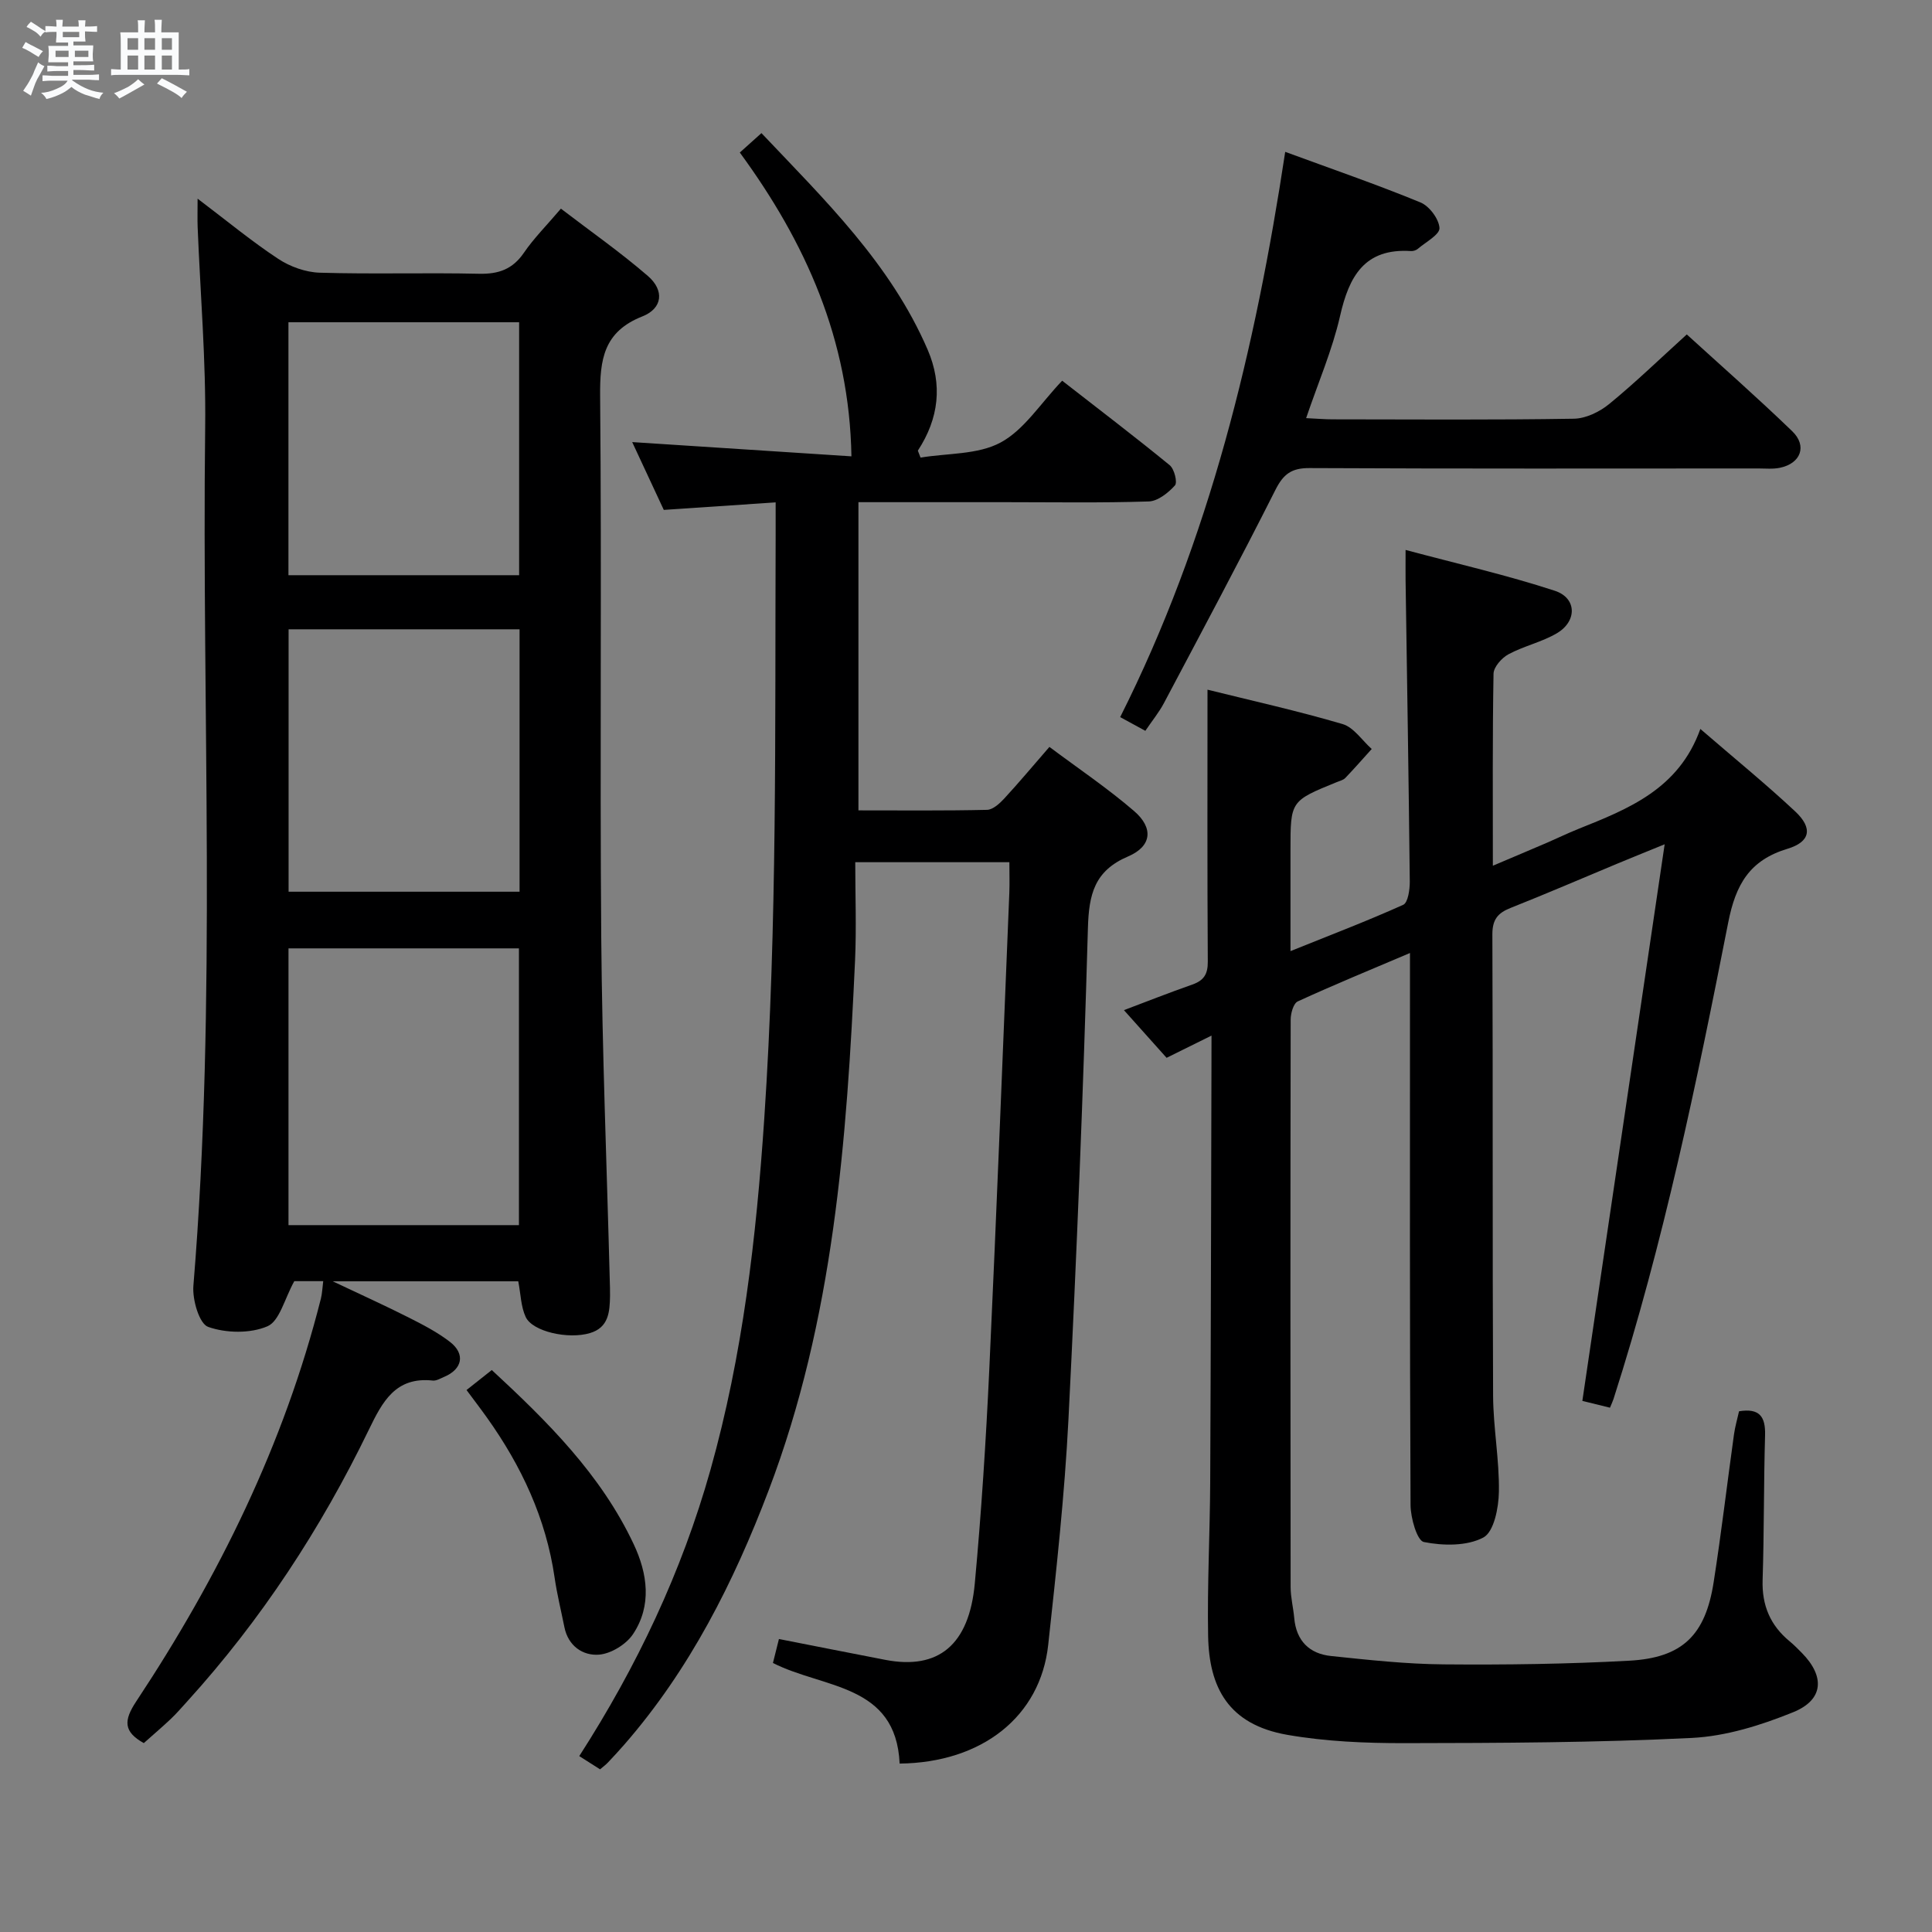 <svg enable-background="new 0 0 400 400" viewBox="0 0 400 400" xmlns="http://www.w3.org/2000/svg"><rect x="0" y="0" width="400" height="400" fill="#808080" stroke="none"/><path d="m6.8 9.5c.6.3 1.3.7 2.1 1.1-.4.4-.7.8-.9 1.2-.7-.4-1.3-.8-1.8-1.1s-1.1-.6-1.6-.8c.2-.4.5-.8.7-1.2.4.2.8.5 1.5.8zm.9 6.9c-.3.6-.5 1.1-.7 1.7s-.4 1.1-.6 1.7c-.6-.4-1.1-.7-1.6-1 .7-1 1.2-1.8 1.5-2.4.3-.5.6-1.1.8-1.7.3-.6.5-1.2.8-1.8.3.3.8.6 1.3.8-.7 1.3-1.2 2.2-1.5 2.7zm.1-11c.4.3 1 .7 1.7 1.1-.5.2-.8.6-1.1 1.1-.5-.6-1-1-1.4-1.2s-.9-.6-1.5-.8c.2-.4.5-.7.9-1.1.5.3.9.6 1.4.9zm10.5 13.1c1 .4 2 .6 3.1.7-.4.4-.7.8-.8 1.3-.9-.2-1.9-.6-3-.9-1-.4-2-.9-2.8-1.6-.5.4-1.1.9-1.9 1.3s-1.9.9-3.3 1.2c-.1-.3-.5-.8-1.1-1.3 1 0 2.1-.3 3.2-.8 1.2-.5 1.9-1 2.3-1.7h-3.2c-.4 0-1 0-2 .1v-1.2c1 0 1.7.1 2 .1h3.3v-1h-2.3c-.2 0-.9 0-2 .1v-1.2c1.2 0 1.9.1 2 .1h2.3v-.8h-4.1c0-.7.1-1.2.1-1.6 0-.5 0-1.1-.1-1.8h4.1v-.7h-2.5c0-.6.1-1.1.1-1.6v-.6h-.5c-.4 0-1 0-1.8.1v-1.3c1.2 0 1.9.1 2.1.1h.2c0-.3 0-.8-.1-1.4h1.4c0 .6-.1 1-.1 1.4h3.4c0-.4 0-.8-.1-1.3h1.5c0 .4-.1.9-.1 1.3.7 0 1.5 0 2.5-.1v1.2c-1 0-1.8-.1-2.5-.1v.6c0 .3 0 .8.1 1.5h-2.5v.8h4.1c0 .7-.1 1.3-.1 1.8s0 1 .1 1.5h-4.1v.8h1.4c.8 0 1.8 0 2.9-.1v1.2c-1 0-1.9-.1-2.8-.1h-1.5v1h3.2c.3 0 1 0 2.1-.1v1.2c-1.1 0-1.8-.1-2.1-.1h-3.4l-.1.1c1.4 1 2.4 1.5 3.4 1.9zm-4.1-6.7v-1.3h-2.7v1.3zm2.2-4.1v-1.1h-3.4v1.1zm1.9 4.1v-1.3h-2.8v1.3z" fill="#fafbfc"/><path d="m37 6.7v2.3 5.4c1 0 1.8 0 2.2-.1v1.3c-.6 0-1.5-.1-2.5-.1h-11.9c-.7 0-1.3 0-1.8.1v-1.3c.5 0 1.1.1 2 .1v-5.2c0-1 0-1.8-.1-2.5h3.7c0-1.3 0-2.1-.1-2.5h1.5c0 .4-.1 1.3-.1 2.5h2.2c0-1.2 0-2.1-.1-2.6h1.5c0 .4-.1 1.3-.1 2.6zm-12.3 13.7c-.3-.4-.7-.8-1.1-1.1 1.1-.4 2.1-.9 2.9-1.3.8-.5 1.5-1 2.1-1.6.4.4.9.8 1.3 1.1-2.5 1.4-4.2 2.4-5.2 2.9zm3.9-10.1v-2.4h-2.2v2.4zm0 4.1v-2.9h-2.2v2.9zm3.5-4.1v-2.4h-2.2v2.4zm0 4.1v-2.9h-2.2v2.9zm.4 2.9 1-1.1c.6.3 1.4.7 2.5 1.3s2 1.1 2.7 1.5c-.4.4-.8.8-1.1 1.3-.8-.8-2.5-1.7-5.1-3zm3.1-7v-2.4h-2.1v2.4zm0 4.1v-2.9h-2.1v2.9z" fill="#fafbfc"/><g fill="#000001"><path d="m250.83 214.41c-3.66 1.81-6.31 3.13-9.3 4.6-2.87-3.21-5.82-6.5-8.83-9.87 4.37-1.65 9.24-3.57 14.16-5.3 2.36-.83 3.22-2.13 3.2-4.72-.12-18.6-.06-37.21-.06-56.33 9.14 2.27 18.65 4.38 27.97 7.12 2.31.68 4.03 3.38 6.03 5.16-1.81 2-3.59 4.04-5.46 5.99-.43.45-1.17.62-1.78.87-9.58 3.9-9.58 3.9-9.58 14.04v20.95c8.21-3.31 15.88-6.23 23.34-9.59.99-.45 1.37-3.15 1.36-4.8-.22-20.81-.56-41.62-.87-62.43-.02-1.64 0-3.29 0-6.24 10.66 2.85 20.93 5.19 30.89 8.45 4.59 1.5 4.65 6.31.43 8.8-3.11 1.83-6.82 2.63-10.02 4.35-1.39.75-3.06 2.63-3.09 4.02-.23 12.99-.14 25.98-.14 39.76 4.07-1.73 7.67-3.24 11.25-4.78 2.13-.92 4.22-1.94 6.38-2.81 10.4-4.17 20.86-8.24 25.33-20.73 7.13 6.16 13.58 11.41 19.63 17.07 3.69 3.45 3.18 6.3-1.59 7.74-7.85 2.37-10.72 7.38-12.27 15.26-6.53 33.2-13.39 66.36-23.75 98.66-.15.46-.36.89-.73 1.8-2.05-.5-4.07-1-5.72-1.41 5.64-38.14 11.23-75.97 17.04-115.24-4.24 1.73-7.04 2.86-9.83 4.02-7.36 3.07-14.69 6.23-22.1 9.17-2.65 1.05-3.75 2.43-3.74 5.47.13 31.83 0 63.66.15 95.49.03 6.64 1.31 13.28 1.2 19.91-.05 3.3-1.02 8.29-3.21 9.46-3.4 1.81-8.33 1.73-12.32.94-1.41-.28-2.75-4.98-2.76-7.67-.18-36-.12-72-.12-107.99 0-1.82 0-3.64 0-6.29-8.12 3.45-15.74 6.58-23.23 10.02-.9.41-1.47 2.47-1.47 3.77-.07 39.16-.06 78.33-.01 117.49 0 2.14.56 4.28.75 6.43.42 4.69 3.13 7.37 7.61 7.84 7.76.81 15.56 1.67 23.35 1.73 12.8.11 25.62-.06 38.4-.76 11.02-.6 15.76-5.29 17.47-16.23 1.59-10.17 2.79-20.4 4.21-30.6.22-1.61.69-3.19 1.05-4.81 4.24-.69 5.49 1.1 5.39 4.94-.29 9.99-.19 19.99-.51 29.98-.17 5.26 1.59 9.41 5.6 12.71.9.74 1.72 1.58 2.54 2.41 4.78 4.87 4.52 9.69-1.8 12.26-6.65 2.7-13.91 4.98-21 5.33-19.78.98-39.61 1.05-59.42 1.08-8.11.01-16.35-.33-24.32-1.72-12.22-2.13-16.2-9.81-16.4-20.44-.2-10.64.38-21.29.43-31.94.14-28.66.18-57.32.26-85.99.01-1.79.01-3.58.01-6.4z"/><path d="m107.3 265.28c-12.22 0-24.5 0-38.41 0 6.1 2.89 10.97 5.09 15.73 7.5 2.95 1.49 5.95 3.04 8.55 5.05 3.23 2.51 2.56 5.65-1.22 7.24-.76.32-1.6.84-2.35.76-7.72-.83-10.43 4.39-13.24 10.19-9.92 20.47-22.27 39.35-37.59 56.23-1.12 1.23-2.21 2.5-3.41 3.64-1.81 1.71-3.71 3.32-5.59 5-4.21-2.35-4.2-4.66-1.56-8.64 17.07-25.79 30.62-53.25 38.23-83.4.27-1.08.3-2.22.48-3.6-2.53 0-4.78 0-5.99 0-2.03 3.66-3.04 8.25-5.55 9.34-3.56 1.53-8.57 1.44-12.28.13-1.85-.65-3.3-5.65-3.06-8.52 4.88-59.21 1.72-118.53 2.44-177.8.17-13.8-1.01-27.6-1.56-41.4-.06-1.59-.01-3.17-.01-5.87 6.13 4.64 11.21 8.85 16.69 12.46 2.45 1.62 5.68 2.78 8.59 2.87 10.99.33 22-.03 32.99.22 4.05.09 6.95-.93 9.29-4.35 2.05-3 4.67-5.61 7.66-9.13 6.06 4.64 12.28 8.99 18 13.93 3.46 2.99 3.07 6.72-1.14 8.38-8.02 3.17-8.81 8.92-8.74 16.5.34 37.33-.07 74.66.23 111.99.19 23.63 1.15 47.25 1.76 70.88.03 1.16.08 2.33.06 3.49-.06 3.26-.29 6.48-4.15 7.63-4.47 1.34-11.89-.29-13.31-3.33-1-2.14-1.02-4.73-1.54-7.39zm.14-11.63c0-19.32 0-38.36 0-57.3-16.13 0-31.87 0-47.71 0v57.3zm-47.69-69.03h47.82c0-18.22 0-36.14 0-54.33-16 0-31.76 0-47.82 0zm-.03-65.53h47.76c0-17.71 0-34.93 0-52.37-16.04 0-31.75 0-47.76 0z"/><path d="m124.24 366.32c-1.41-.89-2.78-1.77-4.31-2.74 11.93-18.55 21.21-38.11 27.16-59.25 6.69-23.79 9.48-48.05 11.14-72.69 2.71-40.27 2.2-80.54 2.36-120.82.01-1.97 0-3.94 0-6.81-7.9.53-15.25 1.03-23.16 1.56-2.06-4.41-4.28-9.18-6.54-14.04 15.49 1.01 30.64 1.99 45.39 2.95-.41-24.21-9.54-44.37-23.11-62.9 1.59-1.42 2.81-2.52 4.48-4.02 13.11 13.84 26.73 27.03 34.41 44.84 3.12 7.24 2.34 14.22-2.03 20.9.19.48.37.96.56 1.44 5.59-.93 11.87-.58 16.59-3.13 4.87-2.63 8.23-8.07 12.73-12.79 7.75 6.04 15.11 11.64 22.26 17.49.96.78 1.65 3.57 1.09 4.19-1.39 1.54-3.54 3.26-5.43 3.32-9.82.32-19.66.15-29.49.15-10.12 0-20.24 0-30.61 0v63.81c9.08 0 17.86.09 26.63-.11 1.2-.03 2.58-1.29 3.53-2.31 3.04-3.29 5.91-6.73 9.38-10.72 5.98 4.47 12.02 8.54 17.51 13.26 4.1 3.52 3.69 7.32-1.21 9.41-7 2.98-8.13 7.86-8.33 14.86-.96 33.92-2.32 67.83-4.03 101.72-.79 15.58-2.5 31.13-4.19 46.66-1.61 14.81-13.67 24.39-30.76 24.58-.75-16.59-15.79-15.5-26.23-20.83.39-1.57.82-3.28 1.24-4.96 7.47 1.46 14.76 2.92 22.05 4.32 10.93 2.1 17.32-3.04 18.5-15.81 1.36-14.73 2.31-29.5 3-44.27 1.53-32.9 2.8-65.82 4.15-98.73.08-1.99.01-3.99.01-6.34-10.34 0-20.58 0-31.91 0 0 6.78.26 13.56-.04 20.32-1.7 37.26-4.45 74.39-17.88 109.71-7.24 19.04-16.35 37.12-29.88 52.64-1.09 1.25-2.22 2.48-3.37 3.69-.46.5-1 .88-1.66 1.45z"/><path d="m270.42 86.57c2.29.11 3.89.25 5.49.25 16.65.02 33.31.14 49.95-.13 2.47-.04 5.32-1.42 7.3-3.04 5.38-4.4 10.4-9.26 16.07-14.41 6.73 6.14 14.44 12.91 21.82 20.03 3.17 3.05 1.78 6.69-2.54 7.58-1.44.3-2.99.14-4.48.14-30.97.01-61.94.07-92.92-.08-3.72-.02-5.4 1.24-7.05 4.52-7.47 14.82-15.31 29.46-23.08 44.14-1 1.89-2.39 3.58-3.85 5.74-1.66-.9-3.19-1.74-5.21-2.84 18.53-36.83 27.98-76.19 34.17-117.03 9.74 3.58 18.98 6.76 28 10.47 1.83.75 3.83 3.42 3.94 5.3.07 1.36-2.85 2.91-4.49 4.31-.35.3-.94.49-1.4.46-9.62-.63-12.83 5.2-14.7 13.47-1.6 7.01-4.52 13.74-7.02 21.12z"/><path d="m96.59 287.79c1.78-1.41 3.32-2.63 5.23-4.14 11.54 10.68 22.61 21.65 29.39 36.08 2.85 6.06 3.8 12.67-.15 18.6-1.41 2.12-4.56 4.06-7.06 4.25-3.32.25-6.37-1.79-7.15-5.71-.68-3.4-1.52-6.78-2.02-10.21-1.78-12.29-6.88-23.16-14.02-33.17-1.33-1.87-2.73-3.69-4.22-5.7z"/></g></svg>